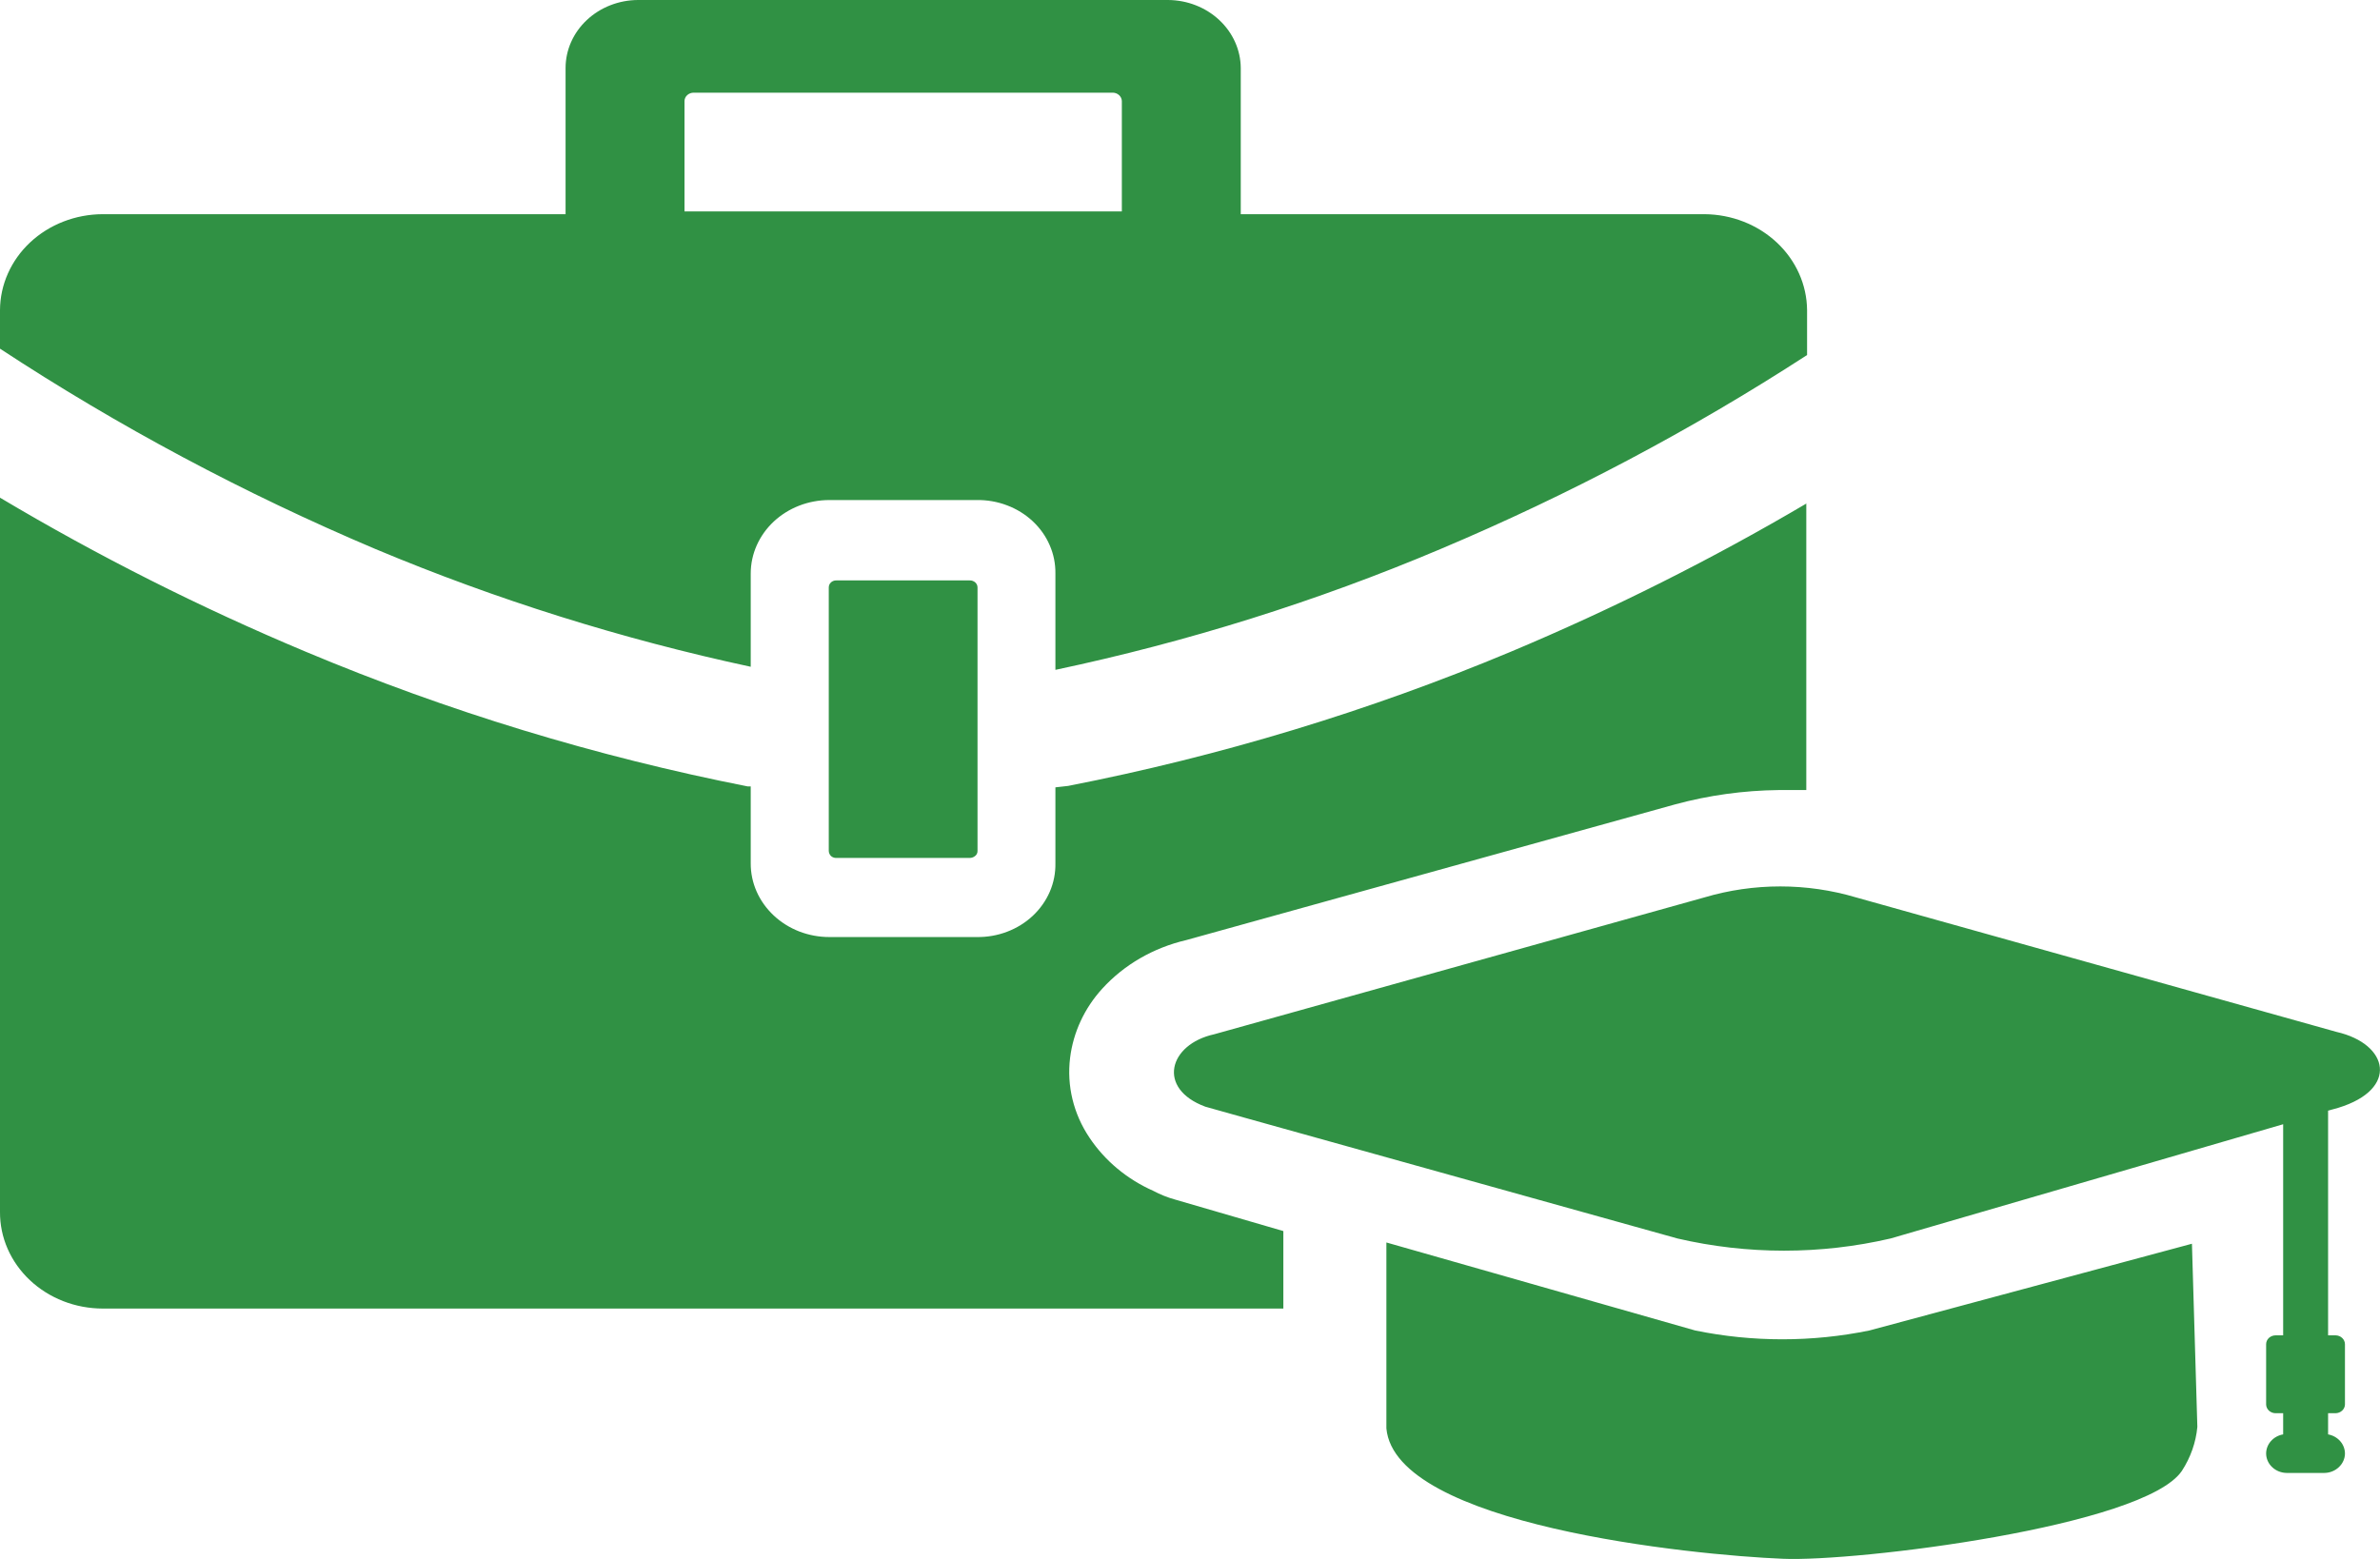 <svg width="58" height="38" viewBox="0 0 58 38" fill="none" xmlns="http://www.w3.org/2000/svg">
<path d="M2.502 5.221H13.783V1.655C13.784 1.217 13.97 0.798 14.301 0.488C14.631 0.178 15.08 0.002 15.548 0L28.467 0C28.935 0.003 29.383 0.179 29.714 0.489C30.045 0.798 30.233 1.217 30.237 1.655V5.221H41.536C42.199 5.225 42.832 5.473 43.3 5.911C43.768 6.348 44.033 6.941 44.038 7.559V8.654C41.22 10.482 38.229 12.065 35.103 13.384C32.089 14.659 28.945 15.645 25.72 16.328V13.98C25.723 13.744 25.677 13.509 25.581 13.29C25.487 13.071 25.346 12.873 25.167 12.705C24.988 12.538 24.775 12.406 24.541 12.318C24.307 12.229 24.056 12.185 23.803 12.189H20.211C19.703 12.189 19.216 12.377 18.856 12.713C18.497 13.049 18.295 13.505 18.295 13.98V16.253C15.155 15.578 12.092 14.617 9.152 13.384C5.945 12.027 2.881 10.391 4.00289e-05 8.499V7.559C0.003 6.94 0.267 6.346 0.735 5.908C1.204 5.47 1.839 5.223 2.502 5.221ZM53.549 34.787L53.417 30.317L45.558 32.431C44.159 32.718 42.709 32.718 41.31 32.431L33.786 30.286V34.818C34.003 37.175 41.23 37.907 43.448 37.996C45.228 38.075 52.251 37.21 53.171 35.855C53.384 35.528 53.514 35.16 53.549 34.779V34.787ZM56.735 27.096V32.55H56.919C56.98 32.551 57.037 32.574 57.08 32.615C57.122 32.655 57.146 32.71 57.146 32.766V34.236C57.145 34.292 57.12 34.345 57.078 34.384C57.036 34.424 56.979 34.446 56.919 34.448H56.735V34.964C56.851 34.985 56.955 35.044 57.03 35.129C57.105 35.214 57.146 35.321 57.146 35.432C57.145 35.556 57.091 35.676 56.996 35.764C56.902 35.853 56.774 35.903 56.641 35.904H55.73C55.596 35.903 55.468 35.853 55.374 35.764C55.279 35.676 55.226 35.556 55.225 35.432C55.225 35.321 55.266 35.213 55.342 35.128C55.418 35.042 55.523 34.984 55.64 34.964V34.448H55.456C55.395 34.448 55.337 34.425 55.294 34.386C55.251 34.346 55.226 34.292 55.225 34.236V32.766C55.225 32.709 55.249 32.654 55.292 32.613C55.336 32.573 55.395 32.55 55.456 32.55H55.64V27.404L46.072 30.189C44.368 30.585 42.585 30.585 40.88 30.189L30.317 27.241L29.373 26.976C28.183 26.535 28.481 25.454 29.59 25.211L41.536 21.875C42.739 21.518 44.03 21.518 45.232 21.875L56.943 25.154C58.212 25.445 58.467 26.548 56.985 27.003L56.735 27.073V27.096ZM23.633 14.148H20.381C20.357 14.147 20.333 14.151 20.31 14.16C20.287 14.168 20.267 14.181 20.25 14.197C20.232 14.213 20.219 14.232 20.21 14.254C20.201 14.275 20.197 14.297 20.197 14.32V20.741C20.198 20.787 20.217 20.83 20.249 20.864C20.266 20.881 20.287 20.893 20.31 20.901C20.332 20.91 20.357 20.914 20.381 20.913H23.633C23.682 20.912 23.729 20.895 23.765 20.864C23.784 20.849 23.799 20.83 23.808 20.809C23.818 20.787 23.823 20.764 23.822 20.741V14.32C23.822 14.297 23.817 14.274 23.808 14.253C23.798 14.232 23.784 14.213 23.767 14.197C23.749 14.181 23.728 14.168 23.705 14.16C23.682 14.151 23.658 14.147 23.633 14.148ZM27.122 2.259H16.902C16.845 2.259 16.789 2.281 16.747 2.319C16.706 2.357 16.682 2.408 16.681 2.462V5.154H27.339V2.462C27.337 2.408 27.313 2.357 27.272 2.319C27.23 2.281 27.175 2.259 27.117 2.259H27.122ZM44.019 12.272V19.258C43.793 19.258 43.547 19.258 43.344 19.258C42.491 19.268 41.643 19.385 40.824 19.607L28.906 22.916C28.109 23.102 27.394 23.515 26.862 24.099C26.427 24.576 26.155 25.163 26.078 25.785C25.994 26.465 26.16 27.152 26.55 27.731C26.925 28.294 27.466 28.745 28.108 29.029C28.275 29.118 28.452 29.189 28.637 29.24L31.275 30.008V30.308V31.897H2.502C2.172 31.896 1.845 31.835 1.541 31.716C1.236 31.597 0.96 31.423 0.727 31.204C0.495 30.985 0.311 30.726 0.186 30.44C0.061 30.155 -0.002 29.849 4.00289e-05 29.54V12.131C2.384 13.551 4.874 14.806 7.453 15.887C10.908 17.338 14.518 18.439 18.224 19.17H18.295V21.045C18.294 21.281 18.343 21.515 18.439 21.732C18.535 21.95 18.677 22.148 18.855 22.315C19.033 22.482 19.244 22.614 19.477 22.705C19.71 22.795 19.959 22.841 20.211 22.841H23.803C24.056 22.845 24.308 22.801 24.542 22.712C24.777 22.623 24.99 22.491 25.169 22.323C25.347 22.156 25.488 21.956 25.583 21.737C25.678 21.517 25.724 21.282 25.72 21.045V19.192L26.031 19.157C29.741 18.431 33.357 17.335 36.816 15.887C39.312 14.839 41.725 13.628 44.038 12.264L44.019 12.272Z" fill="#309144"/>
</svg>
